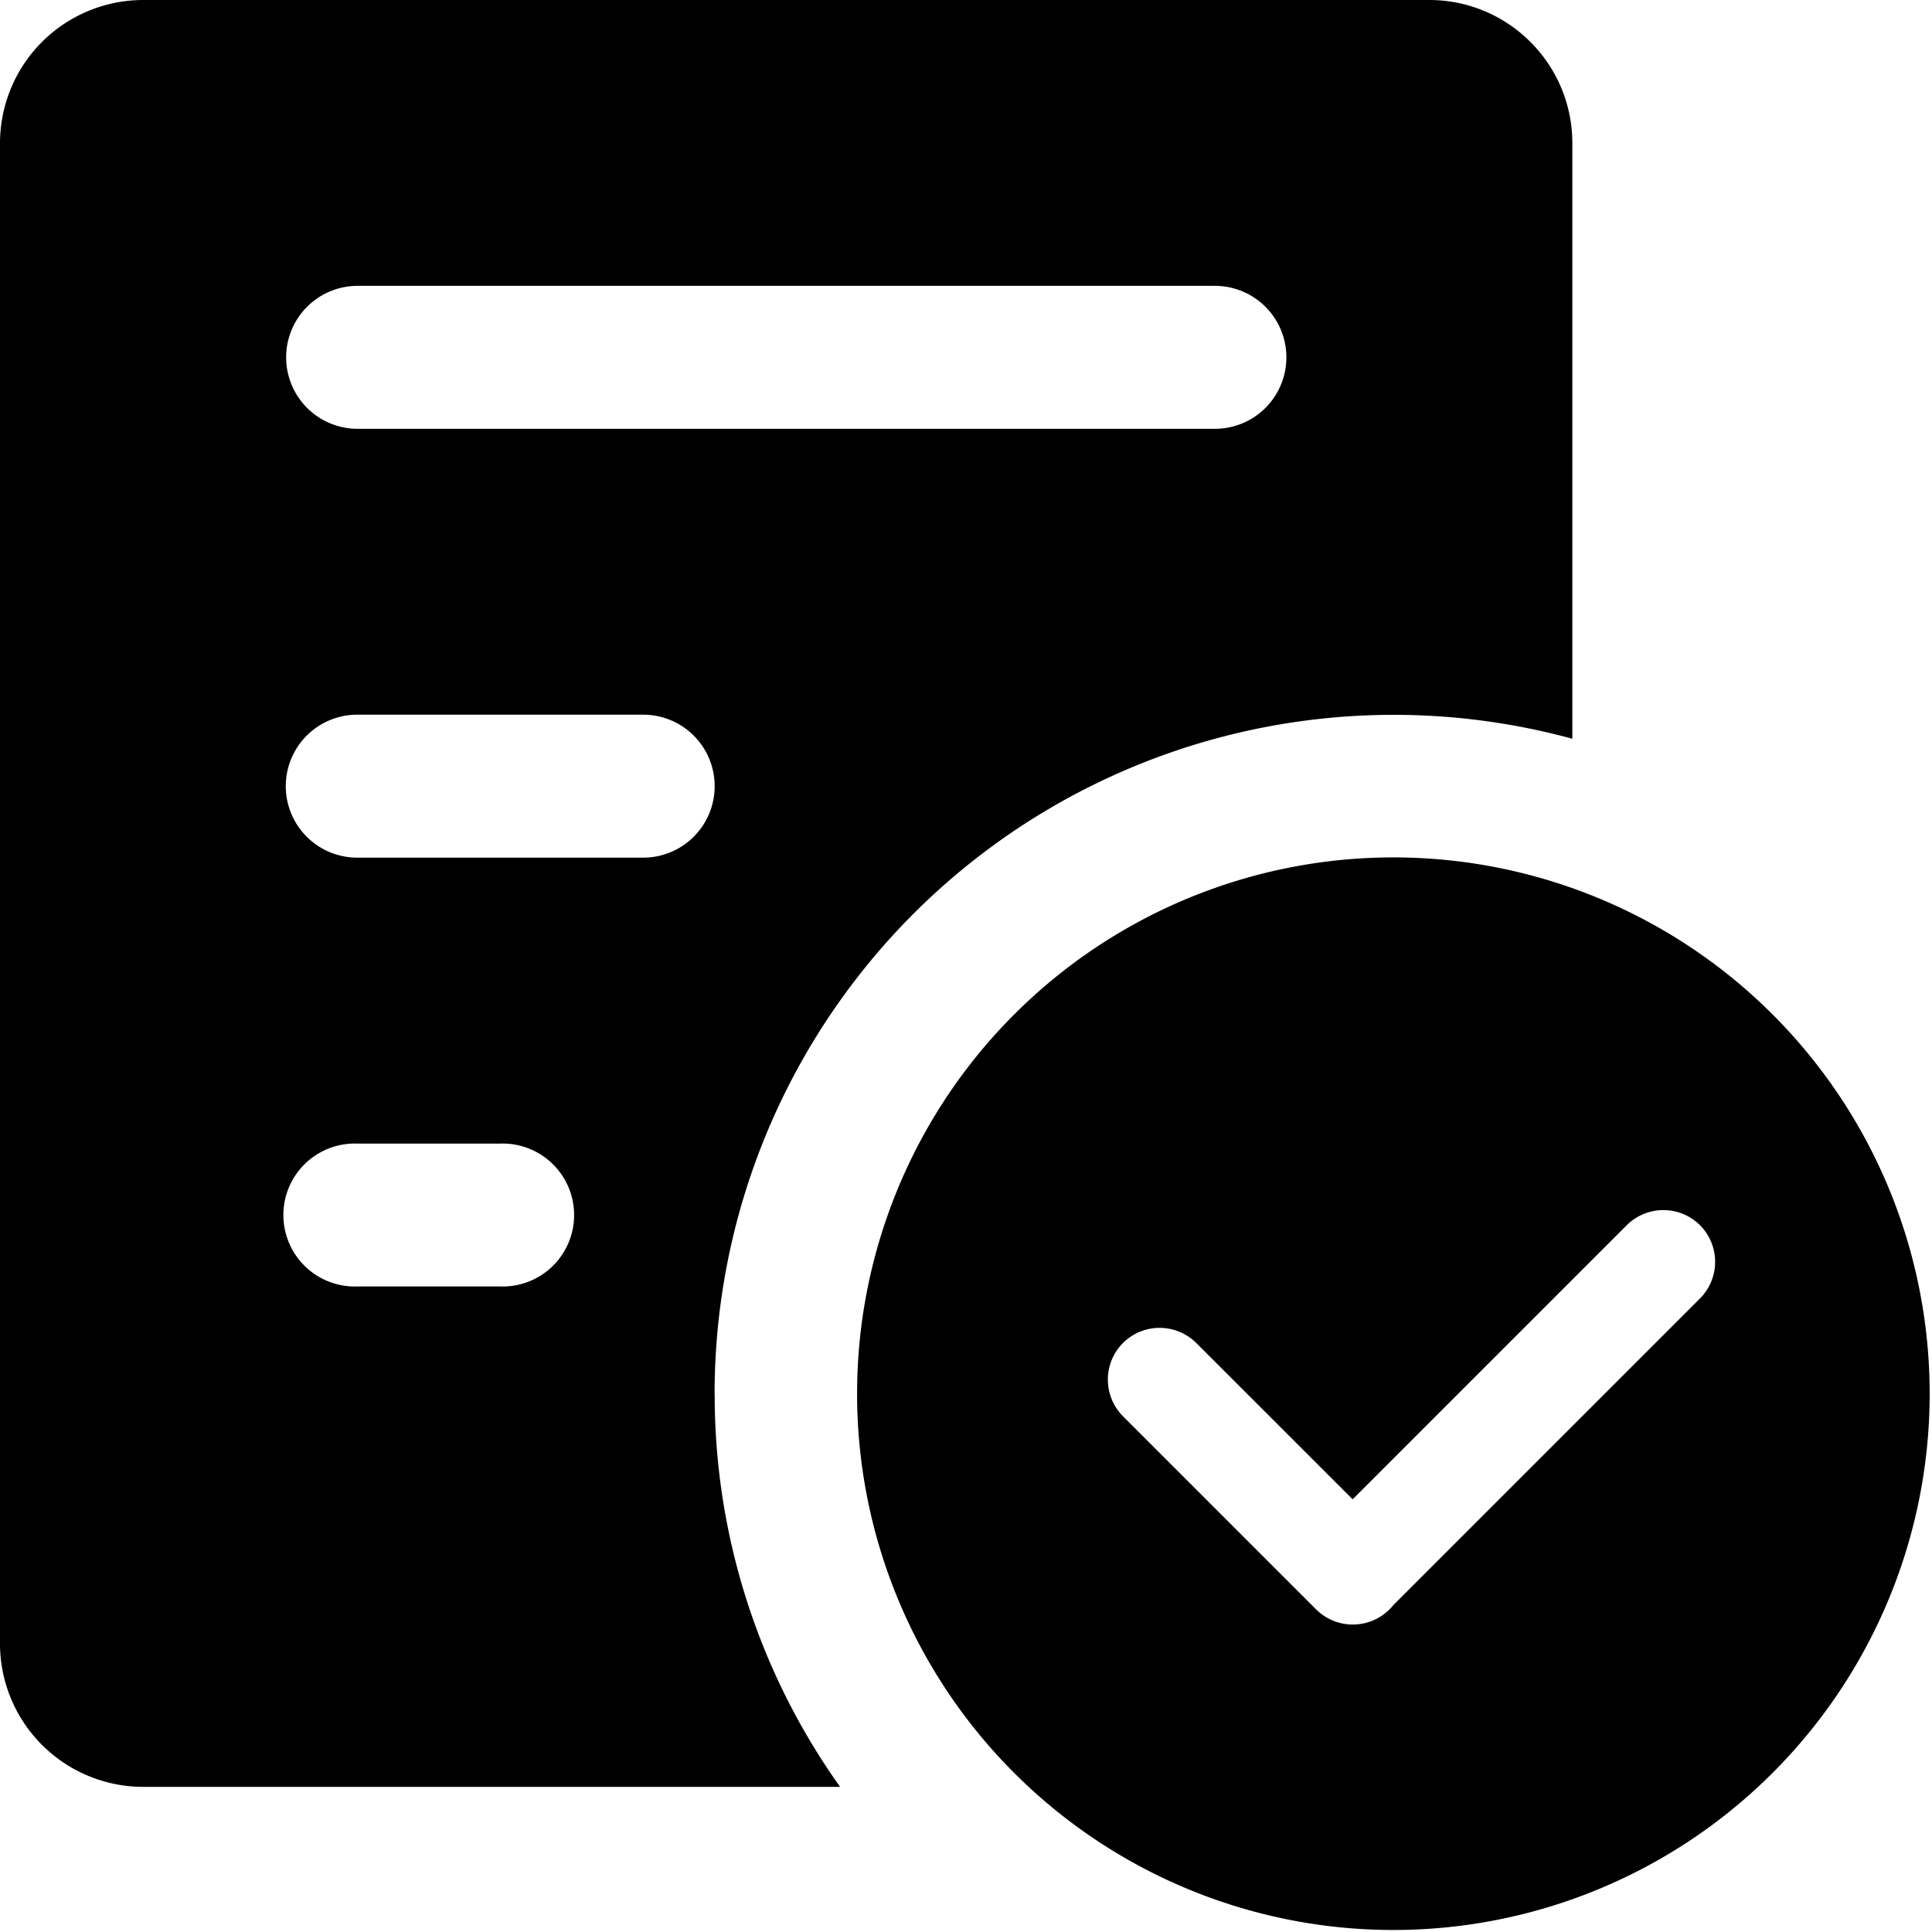 <svg class="icon" viewBox="0 0 1024 1024" xmlns="http://www.w3.org/2000/svg" width="200" height="200"><defs><style/></defs><path d="M378.795 738.73a357.973 357.973 0 0 0 66.474 208.342H75.776A75.947 75.947 0 0 1 0 871.296V75.776A75.947 75.947 0 0 1 75.733 0h681.899c41.813.085 75.69 33.963 75.733 75.776v315.776a359.936 359.936 0 0 0-454.613 347.179zm-189.44-587.22a37.888 37.888 0 0 0 0 75.775h454.57a37.888 37.888 0 1 0 0-75.776h-454.57zm0 227.285a37.888 37.888 0 1 0 0 75.776h151.552a37.888 37.888 0 1 0 0-75.776H189.355zm75.776 303.061a37.888 37.888 0 1 0 0-75.733h-75.776a37.888 37.888 0 1 0 0 75.733h75.776zm473.386-227.413a284.203 284.203 0 0 1 284.246 284.288A284.245 284.245 0 1 1 738.56 454.443zm162.518 233.77a27.52 27.52 0 0 0 0-38.826 27.52 27.52 0 0 0-38.827 0l-145.28 145.28-82.901-82.859a27.52 27.52 0 0 0-38.827 0 27.52 27.52 0 0 0 0 38.827l102.4 102.4a27.563 27.563 0 0 0 40.917-2.304l162.518-162.518z"/></svg>